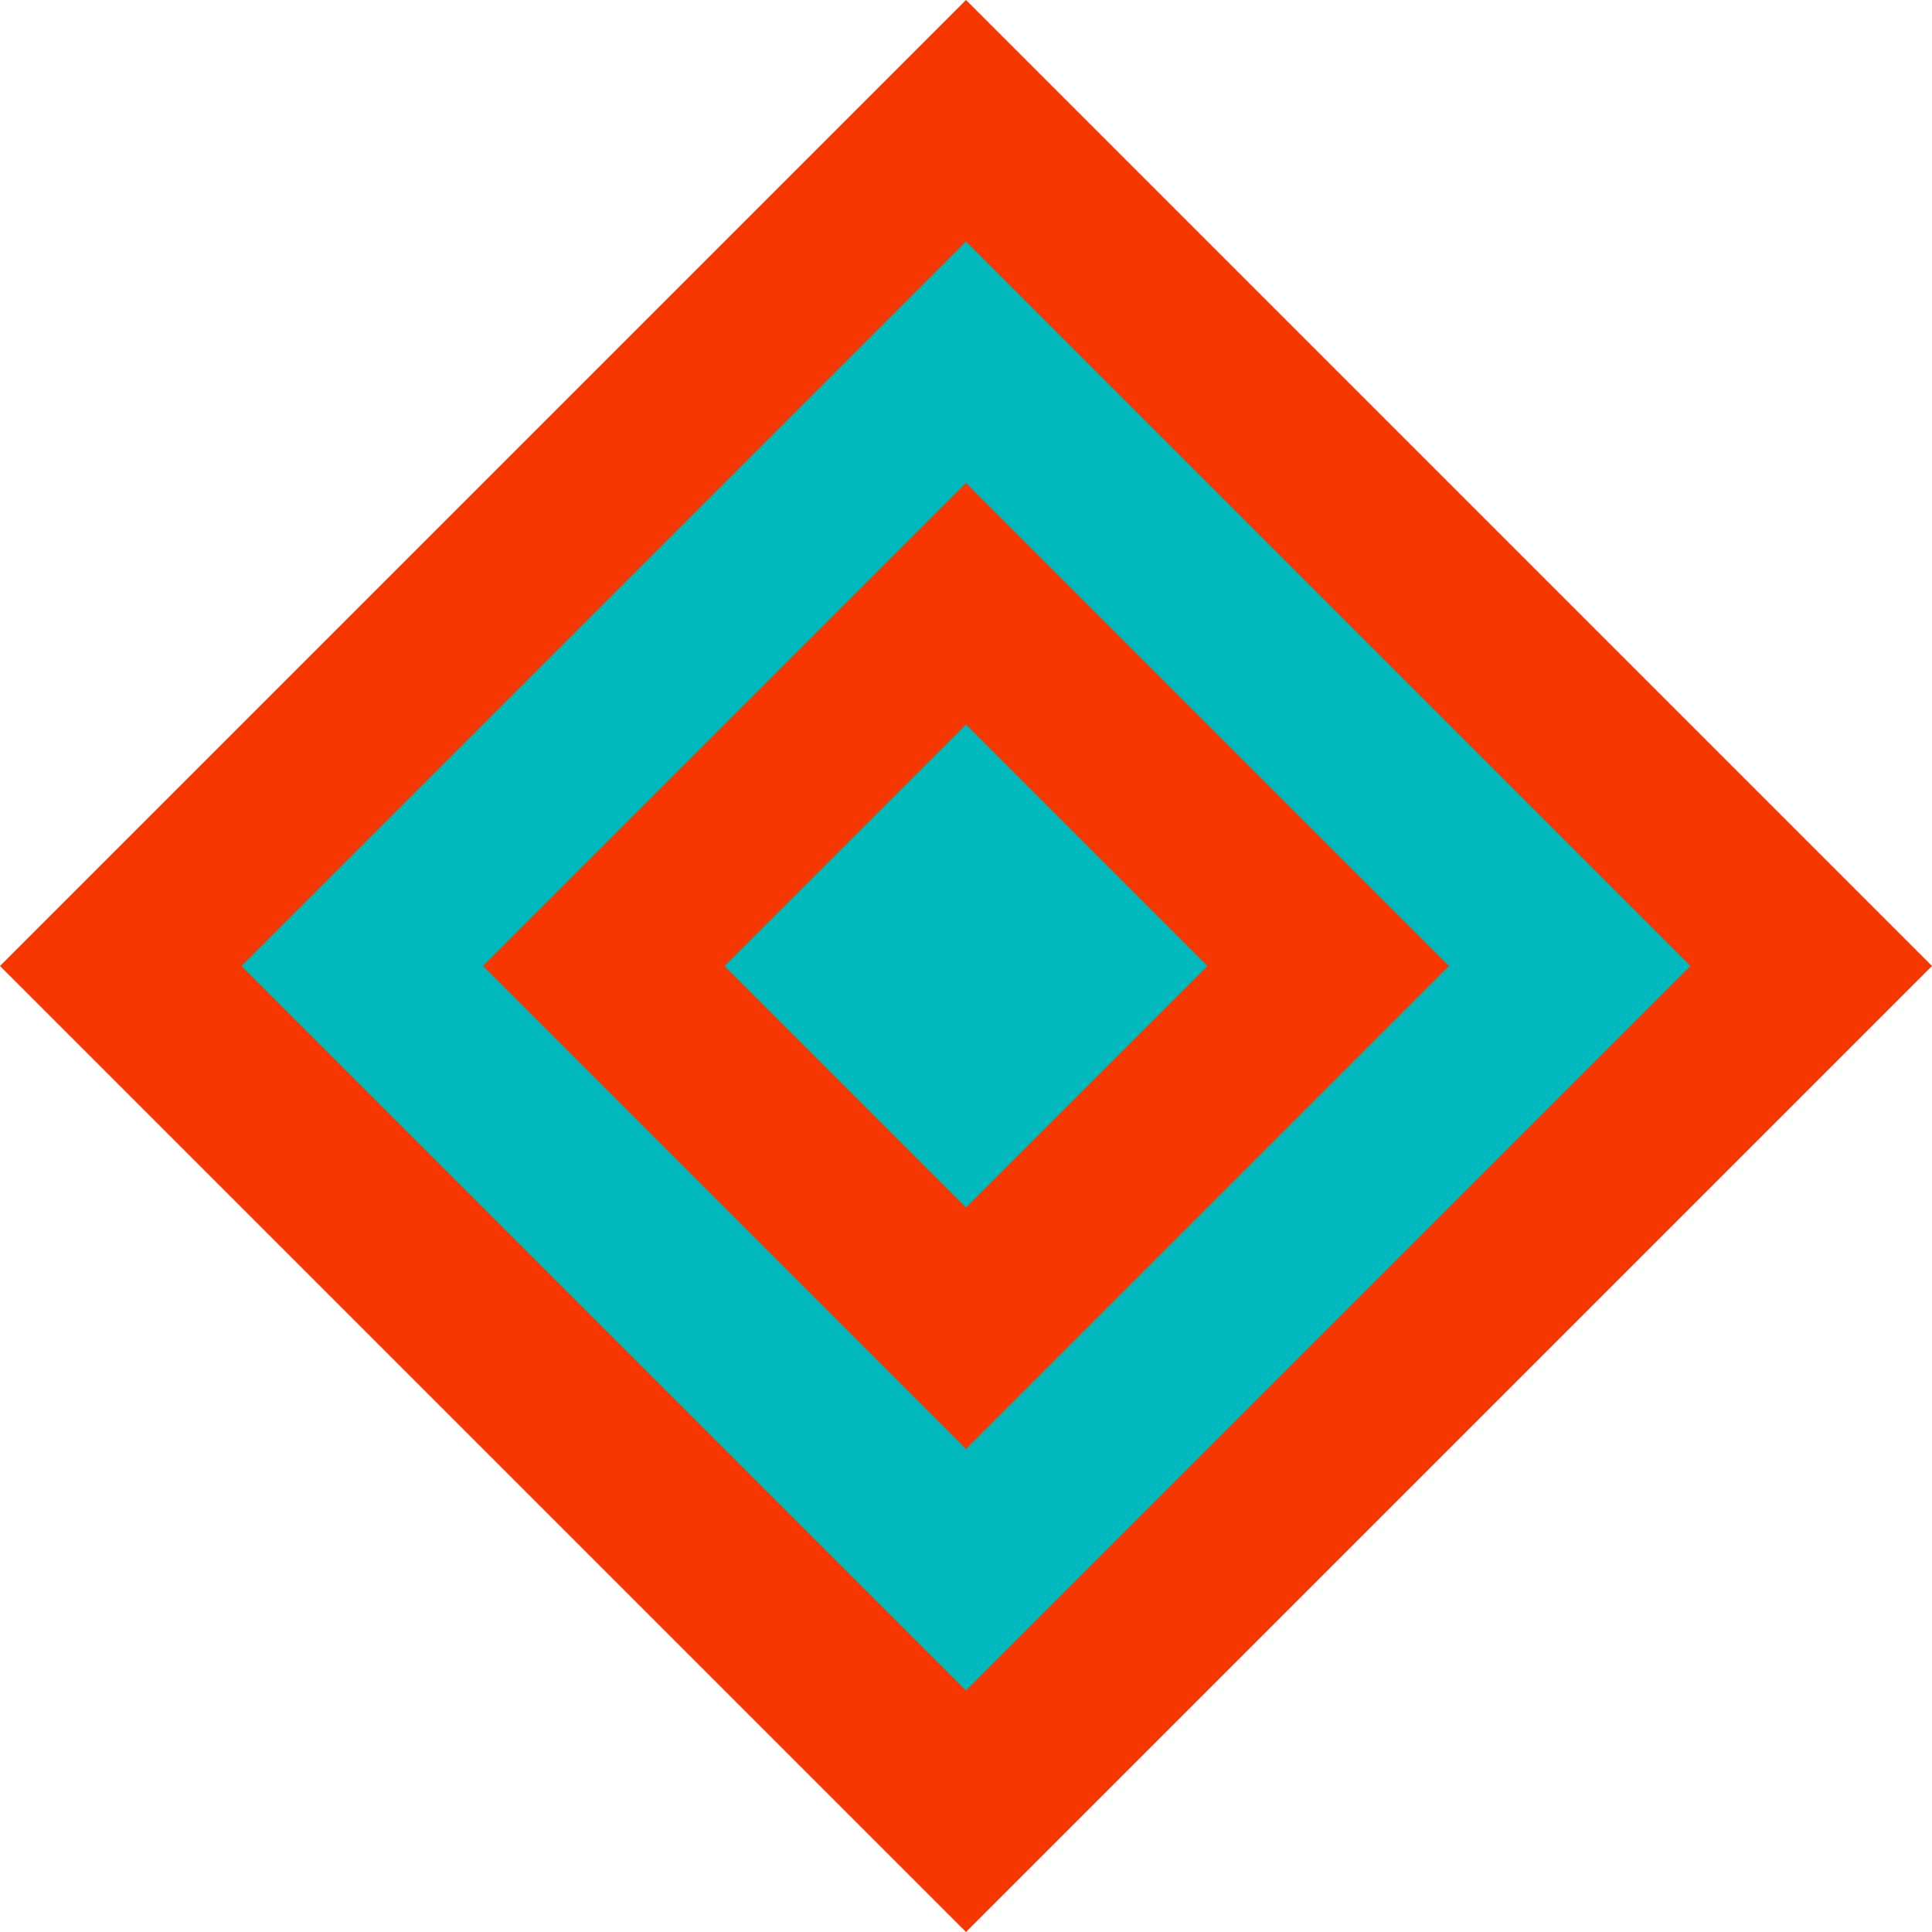 <svg width="64" height="64" viewBox="0 0 64 64" fill="none" xmlns="http://www.w3.org/2000/svg">
<path d="M16 16L32 0L48 16L64 32L48 48L32 64L16 48L0 32L16 16Z" fill="#F63700"/>
<path d="M20 20L32 8L44 20L56 32L44 44L32 56L20 44L8 32L20 20Z" fill="#00B9BD"/>
<path d="M24 24L32 16L40 24L48 32L40 40L32 48L24 40L16 32L24 24Z" fill="#F63700"/>
<path d="M28 28L32 24L36 28L40 32L36 36L32 40L28 36L24 32L28 28Z" fill="#00B9BD"/>
</svg>
